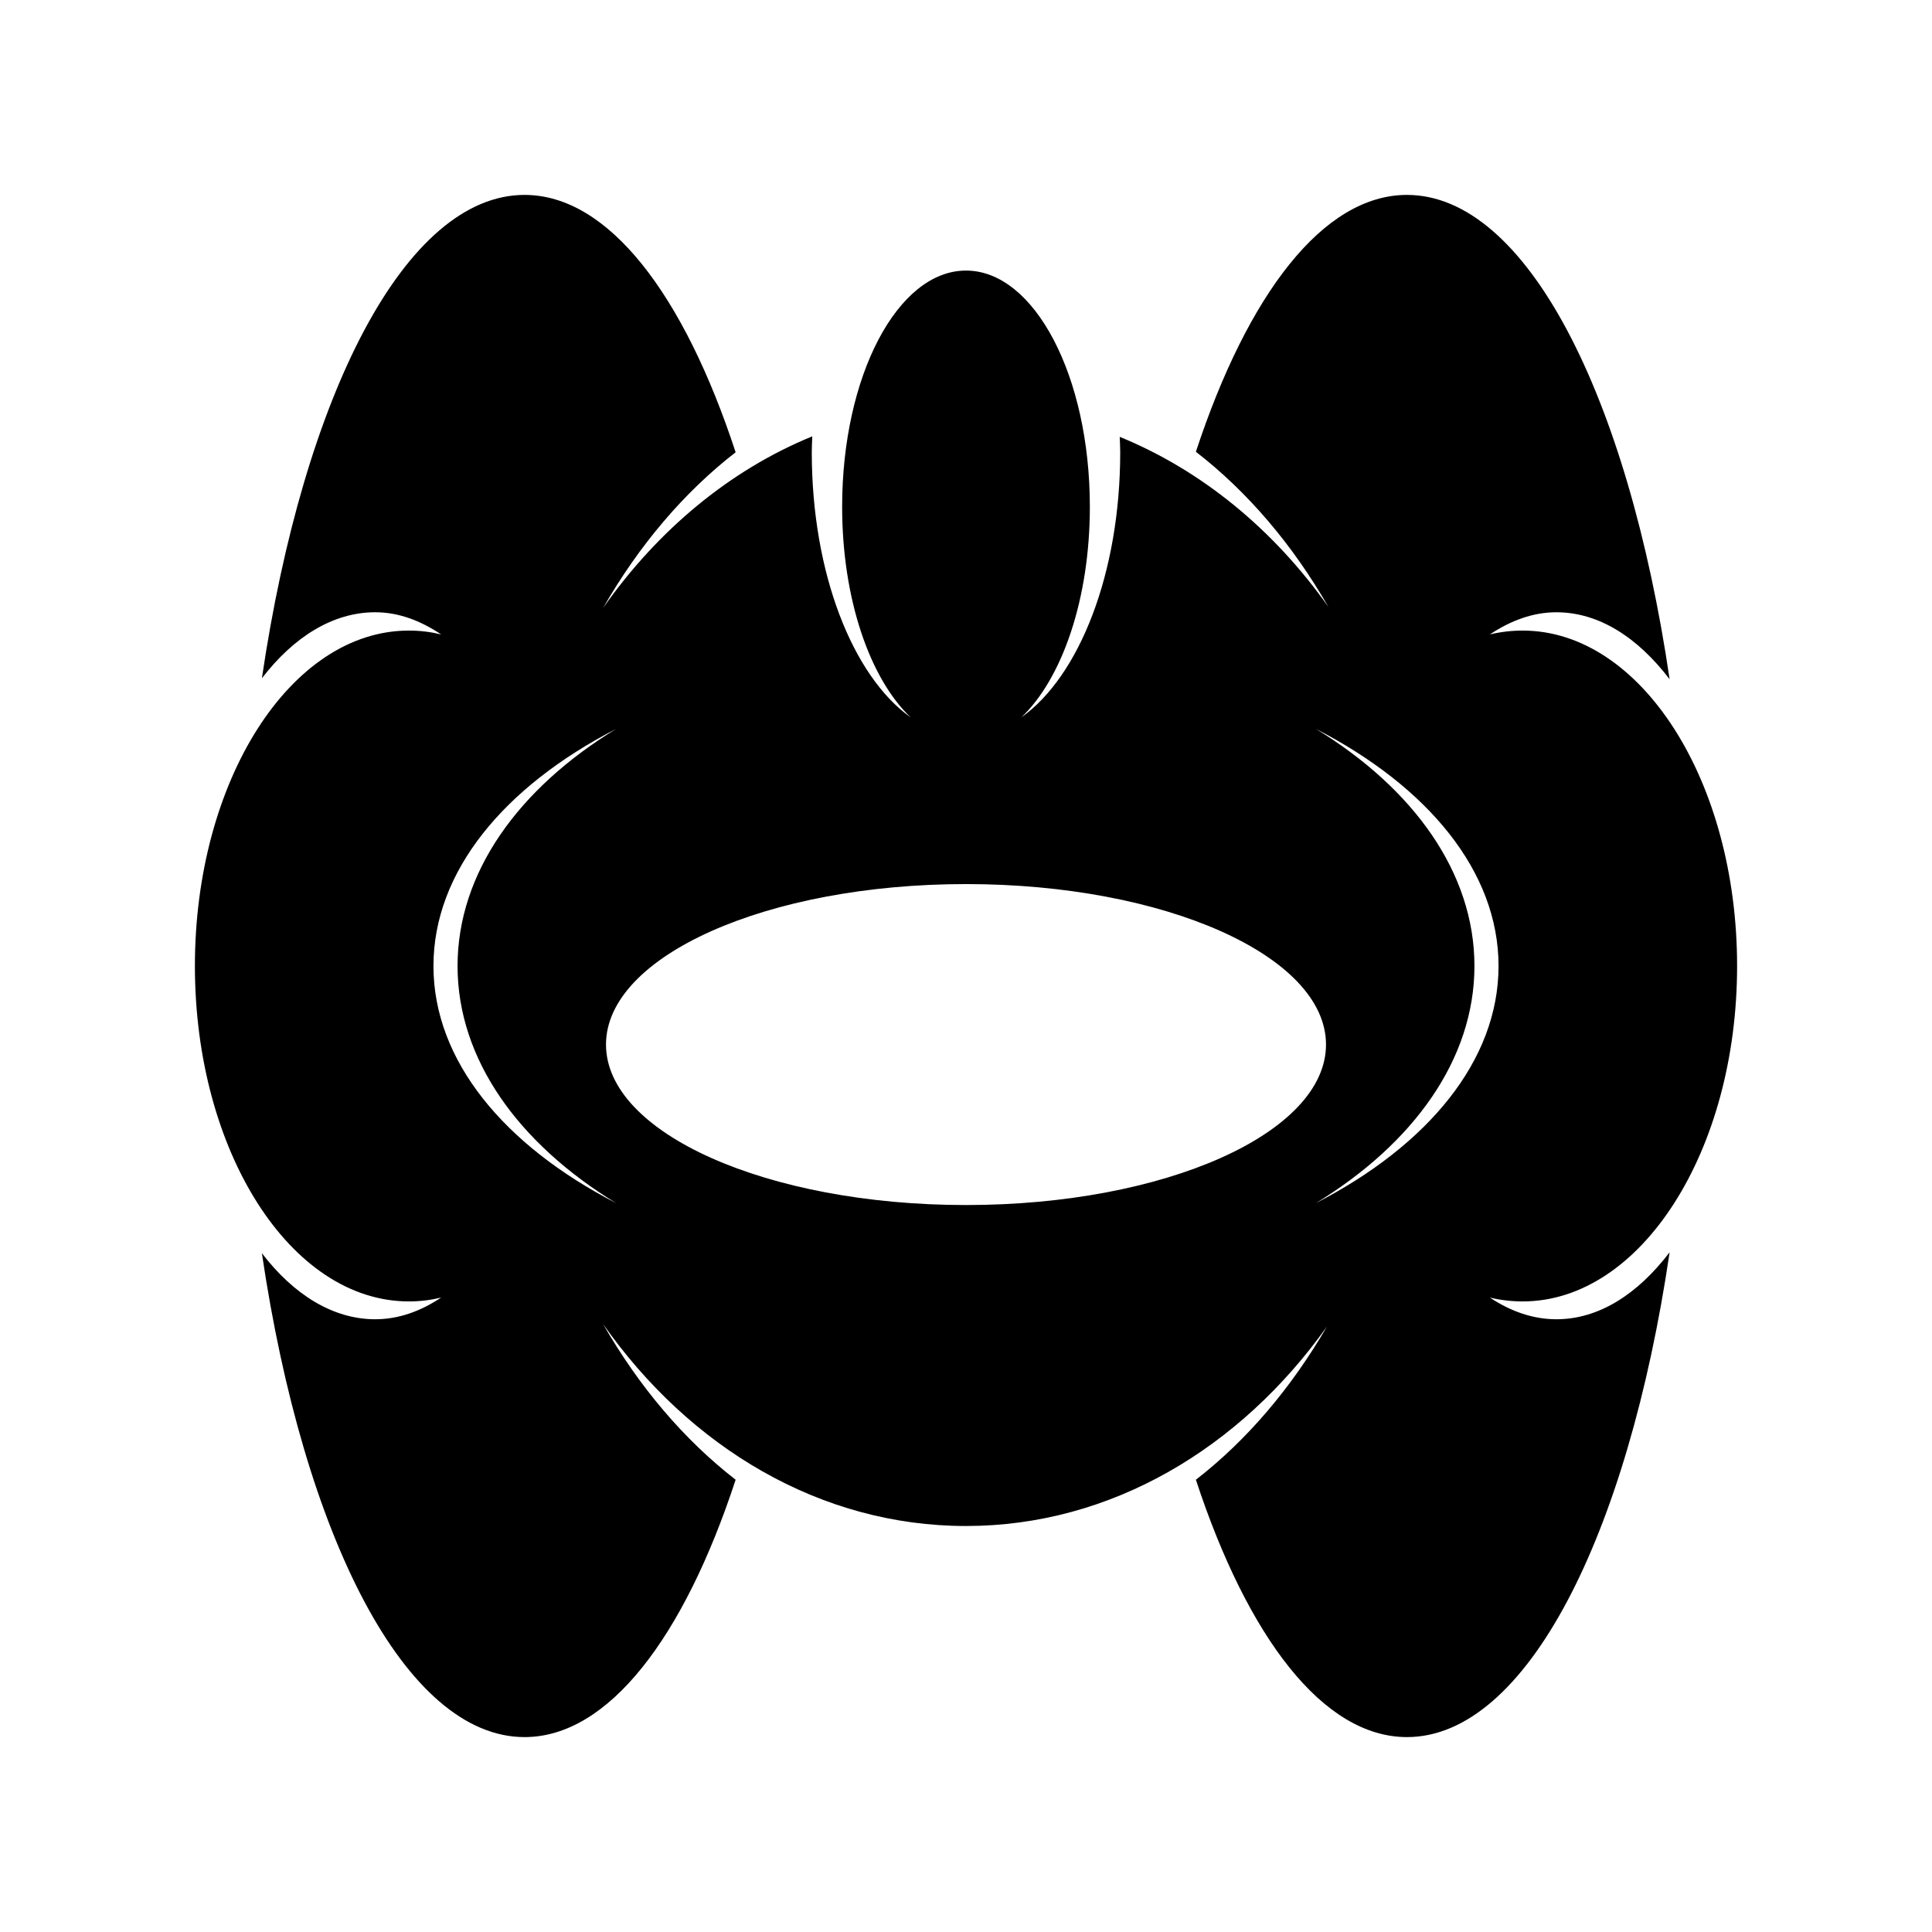 <svg xmlns="http://www.w3.org/2000/svg" width="100%" height="100%" viewBox="0 0 588.8 588.8"><path d="M159.862 59.4c-36.285 0-67.305 60.93-80.047 147.316 9.697-12.628 21.681-20.122 34.516-20.122 7.144 0 13.778 2.538 20.122 6.756-3.24-0.775-6.46-1.175-9.84-1.175-36.054 0-65.213 45.803-65.213 102.225s29.159 102.225 65.213 102.225c3.38 0 6.601-0.399 9.84-1.175-6.326 4.2-13.003 6.609-20.122 6.609-12.835 0-24.818-7.479-34.516-20.122 12.755 86.356 43.782 147.463 80.047 147.463 25.547 0 48.55-30.333 64.331-78.431-15.723-12.195-29.45-28.359-40.391-47.441 26.397 37.577 66.134 61.541 110.597 61.541 44.159 0 83.612-23.673 110.01-60.806-10.896 18.751-24.415 34.677-39.95 46.706 15.82 48.095 38.789 78.431 64.331 78.431 36.308 0 67.279-61.248 80.047-147.756-9.748 12.796-21.597 20.416-34.515 20.416-7.121 0-13.938-2.409-20.269-6.609 3.245 0.776 6.607 1.175 9.988 1.175 36.055 0 65.36-45.803 65.36-102.225s-29.305-102.225-65.36-102.225c-3.38 0-6.742 0.4-9.988 1.175 6.35-4.218 13.122-6.756 20.269-6.756 12.918 0 24.768 7.635 34.515 20.416-12.755-86.538-43.72-147.609-80.047-147.609-25.543 0-48.511 30.268-64.331 78.284 15.723 12.158 29.439 28.248 40.39 47.294-16.62-23.564-38.586-41.619-63.597-51.847 0.047 1.55 0.146 3.13 0.146 4.7 0 36.896-12.497 68.274-30.11 80.781 12.393-11.813 20.857-36.02 20.857-64.184 0-39.734-16.861-71.969-37.747-71.969s-37.747 32.234-37.747 71.969c0 28.165 8.464 52.372 20.857 64.184-17.613-12.508-30.11-43.885-30.11-80.781 0-1.619 0.099-3.249 0.146-4.847-25.125 10.268-47.083 28.57-63.744 52.288 10.941-19.081 24.667-35.246 40.391-47.441-15.783-48.097-38.761-78.431-64.331-78.431z m27.906 162.738c-29.733 18.151-48.322 43.822-48.322 72.263s18.588 54.111 48.322 72.263c-34.099-17.58-55.666-43.412-55.666-72.263s21.566-54.682 55.666-72.263z m213.262 0c34.099 17.58 55.666 43.412 55.666 72.263s-21.566 54.682-55.666 72.263c29.733-18.151 48.322-43.822 48.322-72.263s-18.588-54.111-48.322-72.263z m-106.631 47.294c60.621 0 109.715 21.91 109.715 48.909s-49.095 48.909-109.715 48.909-109.715-21.91-109.715-48.909 49.095-48.909 109.715-48.909z" /></svg>